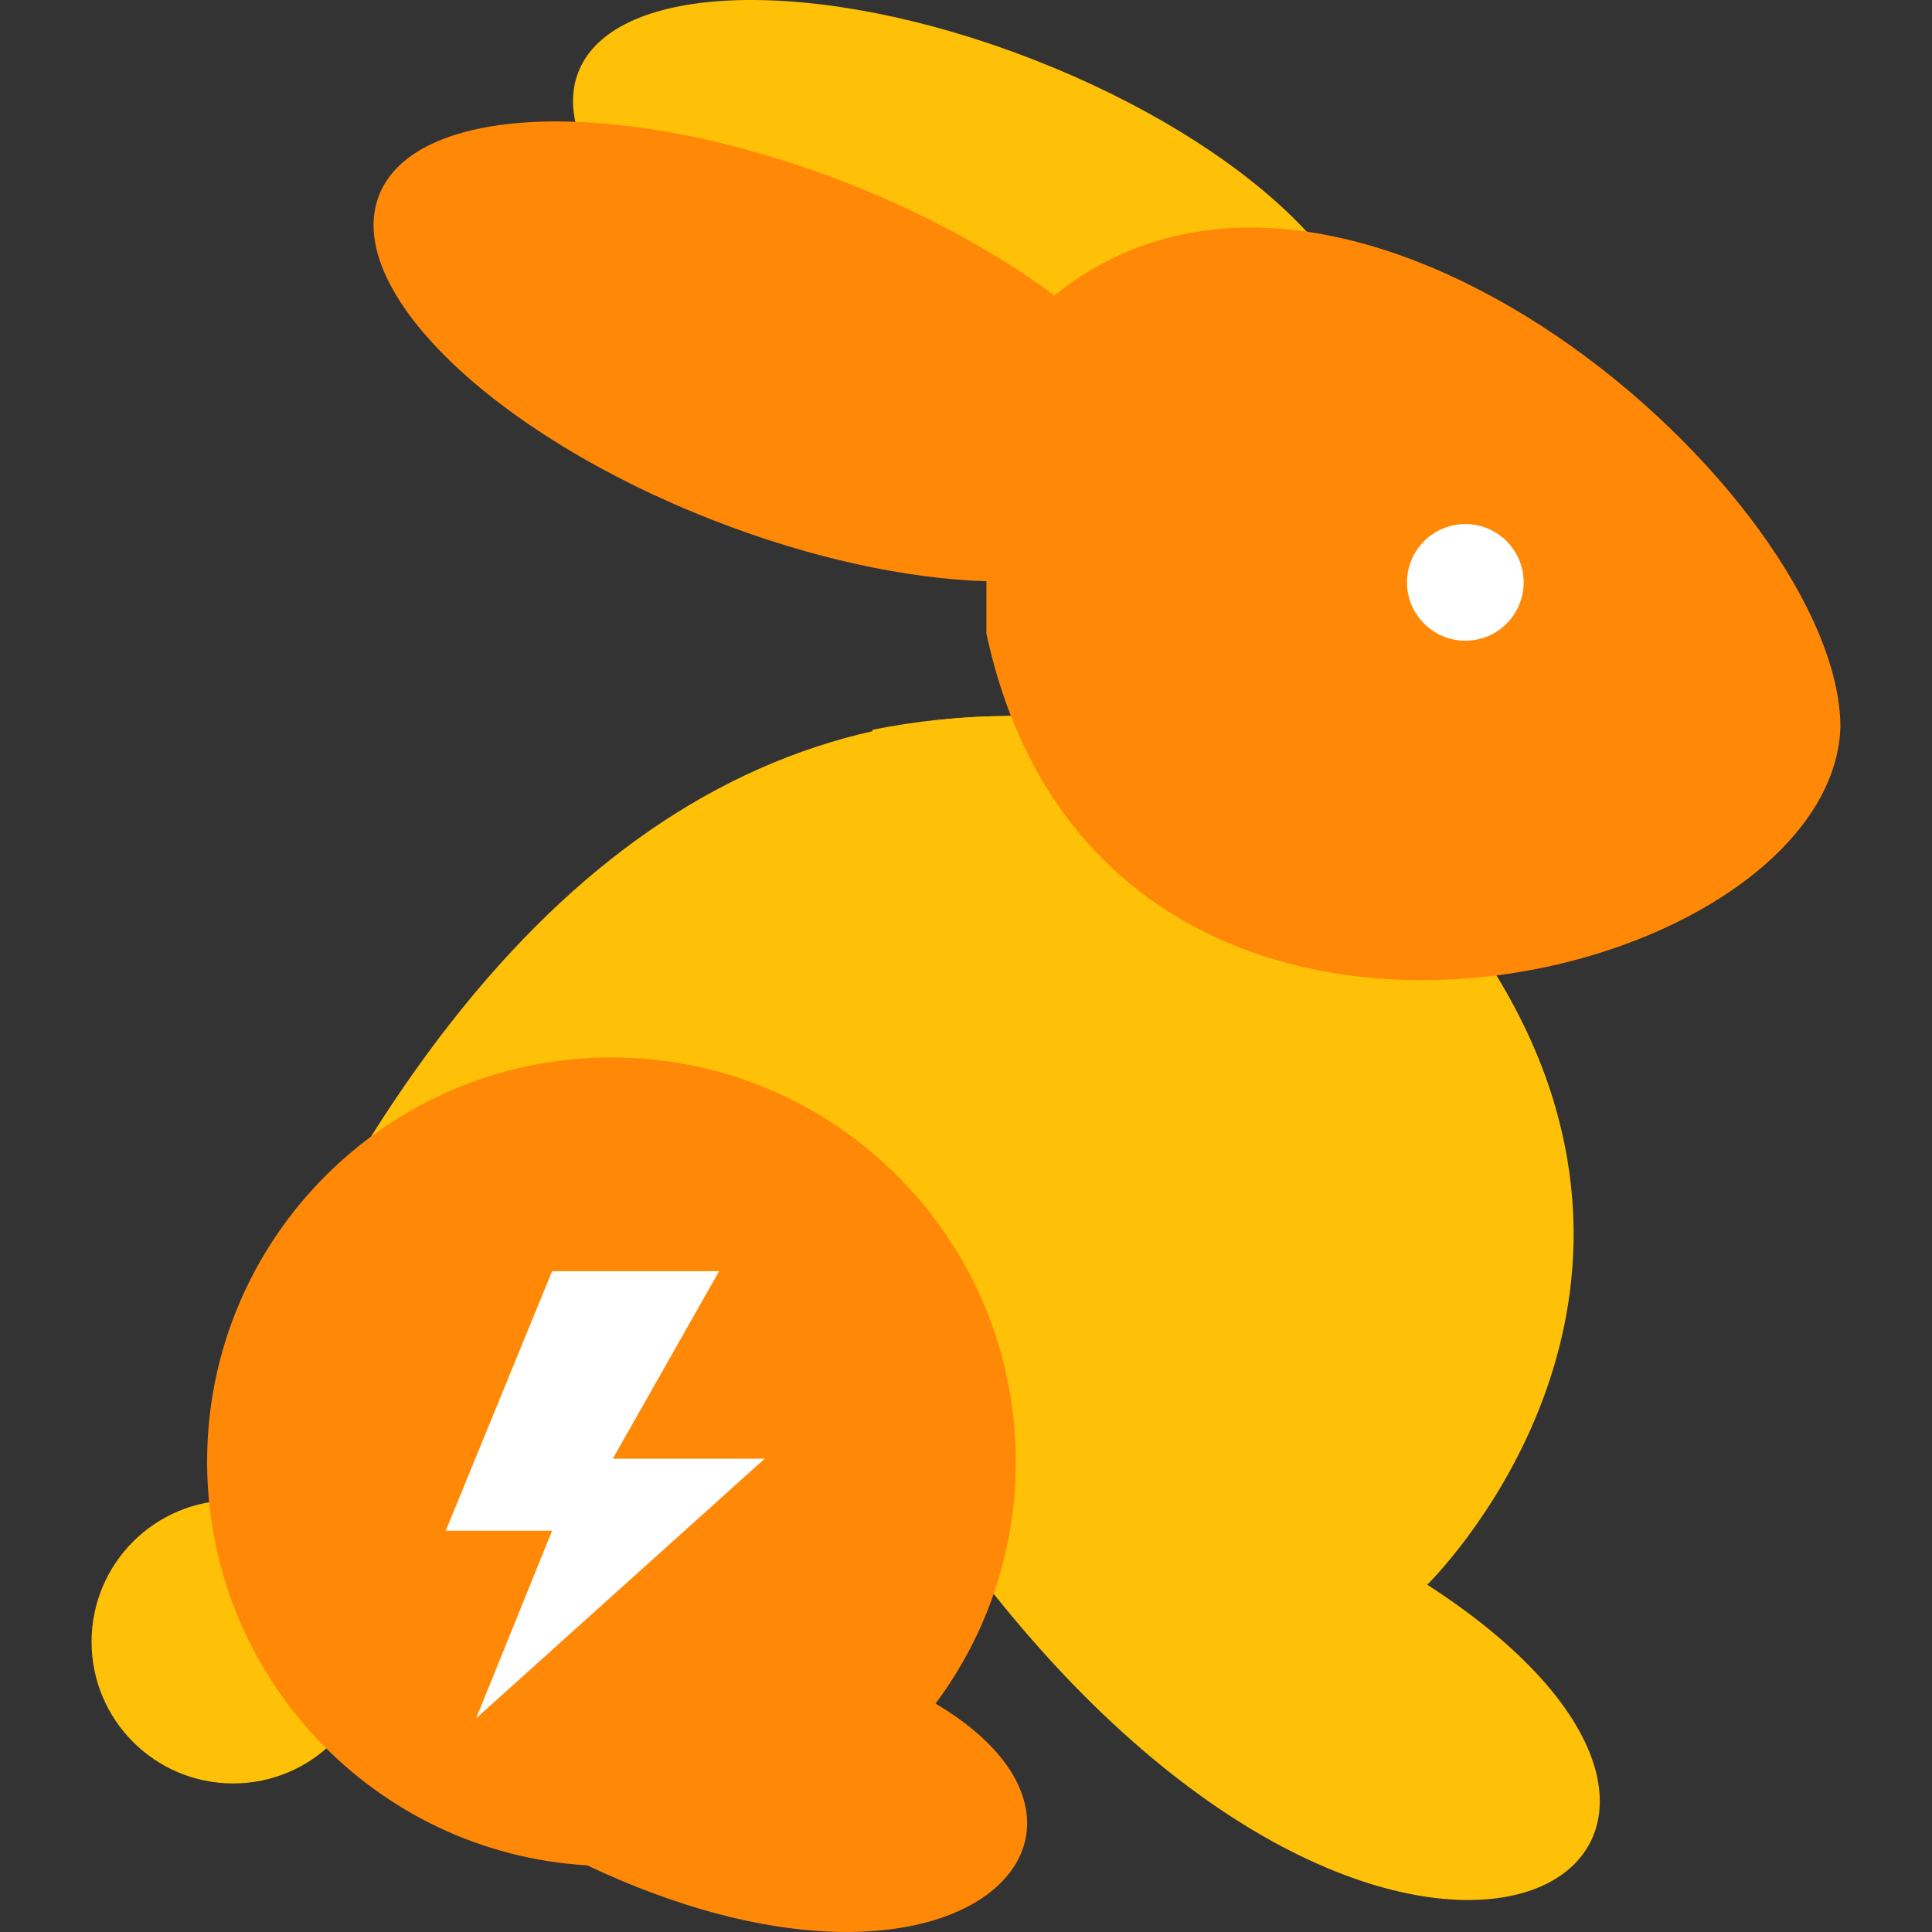 <?xml version="1.0" encoding="UTF-8" standalone="no"?>
<!DOCTYPE svg PUBLIC "-//W3C//DTD SVG 1.1//EN" "http://www.w3.org/Graphics/SVG/1.1/DTD/svg11.dtd">
<svg version="1.1" xmlns="http://www.w3.org/2000/svg" xmlns:xlink="http://www.w3.org/1999/xlink" preserveAspectRatio="xMidYMid meet" viewBox="0 0 300 300" width="300" height="300"><rect x="0" y="0" width="300" height="300" fill="#333333" stroke="none"/><defs><path d="M36.21 232.95C48.35 232.95 58.2 242.79 58.2 254.94C58.2 267.08 48.35 276.93 36.21 276.93C24.06 276.93 14.22 267.08 14.22 254.94C14.22 242.79 24.06 232.95 36.21 232.95Z" id="j2o8soDMMv"></path><path d="M156.98 111.18C164.52 115.21 224.8 147.44 232.34 151.46C264.62 204.27 221.62 246.07 221.62 246.07C286.94 288.24 220.46 330.4 154.3 247.49C146.16 246.13 105.44 239.29 32.16 226.98C63.72 149.78 105.33 111.18 156.98 111.18Z" id="bGlKDXRXT"></path><path d="M89.8 11.2C84.3 25.33 107 47.36 140.5 60.41C174 73.45 205.62 72.57 211.13 58.43C216.63 44.3 193.93 22.27 160.42 9.23C126.92 -3.81 95.3 -2.93 89.8 11.2Z" id="bG0cWFUV"></path><path d="M232.34 151.46C236.51 158.29 239.42 164.93 241.33 171.33C234.55 172.58 227.63 173.25 220.8 173.25C220.8 173.25 220.8 173.25 220.79 173.25C200.58 173.25 182.01 167.73 167.09 157.29C152.26 146.9 141.44 131.83 135.42 113.33C142.32 111.94 149.51 111.18 156.98 111.18C172.05 119.24 224.8 147.44 232.34 151.46Z" id="a3Pt0tGQ0V"></path><path d="M131.31 28.33C143.89 33.23 154.98 39.36 163.72 45.88C209.23 9.18 285.78 77.18 285.78 112.97C284.27 153.71 170.97 181.38 153.17 98.38C153.17 97.57 153.17 91.07 153.17 90.26C140.88 89.87 126.07 86.75 110.87 80.83C76.49 67.45 53.2 44.85 58.85 30.35C64.49 15.85 96.93 14.95 131.31 28.33Z" id="f25bbCHTVd"></path><path d="M227.54 81.38C232.54 81.38 236.59 85.43 236.59 90.43C236.59 95.43 232.54 99.49 227.54 99.49C222.54 99.49 218.48 95.43 218.48 90.43C218.48 85.43 222.54 81.38 227.54 81.38Z" id="bTmvWhAGG"></path><path d="M94.94 164.19C129.62 164.19 157.73 192.3 157.73 226.98C157.73 241.06 153.09 254.06 145.27 264.53C179.54 284.83 148.1 316.55 91.17 289.65C58.25 287.7 32.16 260.39 32.16 226.98C32.16 192.3 60.27 164.19 94.94 164.19Z" id="aYcOT48N9"></path><path d="M85.73 197.39L69.22 237.69L85.73 237.69L73.94 266.81L118.74 226.5L95.16 226.5L111.66 197.39L85.73 197.39Z" id="apereHyM"></path></defs><g><g><g><use xlink:href="#j2o8soDMMv" opacity="1" fill="#ffc107" fill-opacity="1"></use><g><use xlink:href="#j2o8soDMMv" opacity="1" fill-opacity="0" stroke="#000000" stroke-width="1" stroke-opacity="0"></use></g></g><g><use xlink:href="#bGlKDXRXT" opacity="1" fill="#ffc107" fill-opacity="1"></use><g><use xlink:href="#bGlKDXRXT" opacity="1" fill-opacity="0" stroke="#000000" stroke-width="1" stroke-opacity="0"></use></g></g><g><use xlink:href="#bG0cWFUV" opacity="1" fill="#ffc107" fill-opacity="1"></use><g><use xlink:href="#bG0cWFUV" opacity="1" fill-opacity="0" stroke="#000000" stroke-width="1" stroke-opacity="0"></use></g></g><g><use xlink:href="#a3Pt0tGQ0V" opacity="1" fill="#ffc107" fill-opacity="1"></use><g><use xlink:href="#a3Pt0tGQ0V" opacity="1" fill-opacity="0" stroke="#000000" stroke-width="1" stroke-opacity="0"></use></g></g><g><use xlink:href="#f25bbCHTVd" opacity="1" fill="#ff8907" fill-opacity="1"></use><g><use xlink:href="#f25bbCHTVd" opacity="1" fill-opacity="0" stroke="#000000" stroke-width="1" stroke-opacity="0"></use></g></g><g><use xlink:href="#bTmvWhAGG" opacity="1" fill="#ffffff" fill-opacity="1"></use><g><use xlink:href="#bTmvWhAGG" opacity="1" fill-opacity="0" stroke="#000000" stroke-width="1" stroke-opacity="0"></use></g></g><g><use xlink:href="#aYcOT48N9" opacity="1" fill="#ff8907" fill-opacity="1"></use><g><use xlink:href="#aYcOT48N9" opacity="1" fill-opacity="0" stroke="#000000" stroke-width="1" stroke-opacity="0"></use></g></g><g><use xlink:href="#apereHyM" opacity="1" fill="#ffffff" fill-opacity="1"></use></g></g></g></svg>